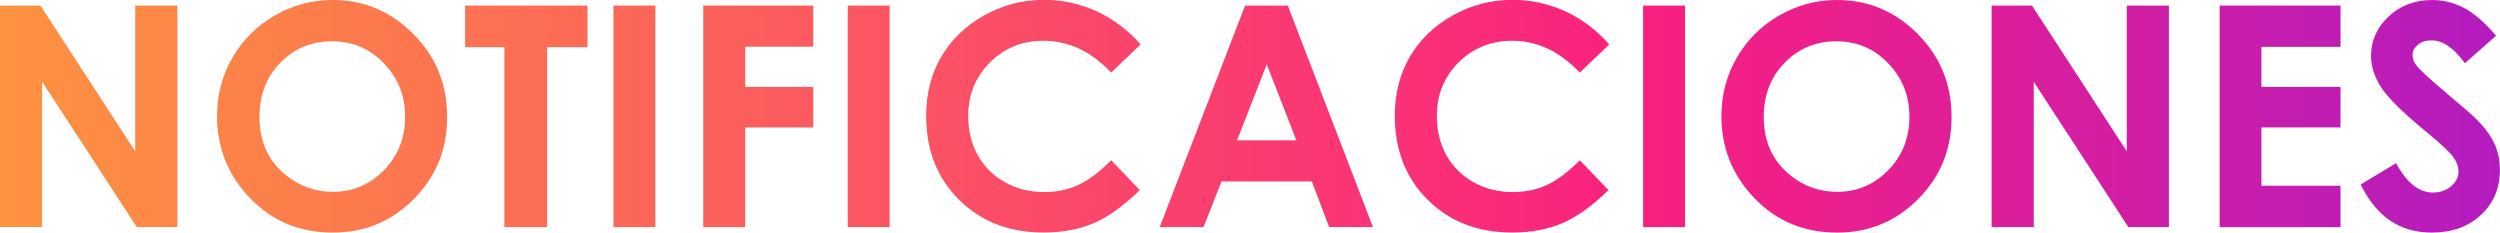 <?xml version="1.0" encoding="utf-8"?>
<!-- Generator: Adobe Illustrator 23.0.2, SVG Export Plug-In . SVG Version: 6.00 Build 0)  -->
<svg version="1.1" id="Capa_1" xmlns="http://www.w3.org/2000/svg" xmlns:xlink="http://www.w3.org/1999/xlink" x="0px" y="0px"
	 viewBox="0 0 327.61 30.49" style="enable-background:new 0 0 327.61 30.49;" xml:space="preserve">
<style type="text/css">
	.st0{fill:url(#SVGID_1_);}
	.st1{fill:url(#SVGID_2_);}
	.st2{fill:url(#SVGID_3_);}
	.st3{fill:url(#SVGID_4_);}
	.st4{fill:url(#SVGID_5_);}
	.st5{fill:url(#SVGID_6_);}
	.st6{fill:url(#SVGID_7_);}
	.st7{fill:url(#SVGID_8_);}
	.st8{fill:url(#SVGID_9_);}
	.st9{fill:url(#SVGID_10_);}
	.st10{fill:url(#SVGID_11_);}
	.st11{fill:url(#SVGID_12_);}
	.st12{fill:url(#SVGID_13_);}
	.st13{fill:url(#SVGID_14_);}
</style>
<g>
	<linearGradient id="SVGID_1_" gradientUnits="userSpaceOnUse" x1="-0.568" y1="15.243" x2="339.068" y2="15.243">
		<stop  offset="0" style="stop-color:#FD933F"/>
		<stop  offset="0.637" style="stop-color:#F92080"/>
		<stop  offset="1" style="stop-color:#AC1BC6"/>
	</linearGradient>
	<path class="st0" d="M0,0.73h5.3l12.42,19.1V0.73h5.52v29.03h-5.31L5.52,10.71v19.04H0V0.73z"/>
	<linearGradient id="SVGID_2_" gradientUnits="userSpaceOnUse" x1="-0.568" y1="15.243" x2="339.068" y2="15.243">
		<stop  offset="0" style="stop-color:#FD933F"/>
		<stop  offset="0.637" style="stop-color:#F92080"/>
		<stop  offset="1" style="stop-color:#AC1BC6"/>
	</linearGradient>
	<path class="st1" d="M43.58,0c4.11,0,7.64,1.49,10.59,4.46c2.96,2.97,4.43,6.6,4.43,10.87c0,4.24-1.46,7.82-4.37,10.75
		s-6.45,4.4-10.61,4.4c-4.36,0-7.98-1.51-10.86-4.52c-2.88-3.01-4.32-6.59-4.32-10.73c0-2.78,0.67-5.33,2.01-7.66
		s3.19-4.17,5.54-5.53C38.34,0.68,40.87,0,43.58,0z M43.52,5.41c-2.69,0-4.95,0.93-6.78,2.8S34,12.45,34,15.33
		c0,3.21,1.15,5.75,3.46,7.62c1.79,1.46,3.85,2.19,6.16,2.19c2.62,0,4.85-0.95,6.7-2.84c1.84-1.89,2.77-4.23,2.77-7
		c0-2.76-0.93-5.1-2.79-7.01C48.44,6.36,46.18,5.41,43.52,5.41z"/>
	<linearGradient id="SVGID_3_" gradientUnits="userSpaceOnUse" x1="-0.568" y1="15.243" x2="339.068" y2="15.243">
		<stop  offset="0" style="stop-color:#FD933F"/>
		<stop  offset="0.637" style="stop-color:#F92080"/>
		<stop  offset="1" style="stop-color:#AC1BC6"/>
	</linearGradient>
	<path class="st2" d="M60.95,0.73h16.04v5.45h-5.29v23.58h-5.6V6.18h-5.15V0.73z"/>
	<linearGradient id="SVGID_4_" gradientUnits="userSpaceOnUse" x1="-0.568" y1="15.243" x2="339.068" y2="15.243">
		<stop  offset="0" style="stop-color:#FD933F"/>
		<stop  offset="0.637" style="stop-color:#F92080"/>
		<stop  offset="1" style="stop-color:#AC1BC6"/>
	</linearGradient>
	<path class="st3" d="M80.39,0.73h5.49v29.03h-5.49V0.73z"/>
	<linearGradient id="SVGID_5_" gradientUnits="userSpaceOnUse" x1="-0.568" y1="15.243" x2="339.068" y2="15.243">
		<stop  offset="0" style="stop-color:#FD933F"/>
		<stop  offset="0.637" style="stop-color:#F92080"/>
		<stop  offset="1" style="stop-color:#AC1BC6"/>
	</linearGradient>
	<path class="st4" d="M92.17,0.73h14.4v5.39h-8.92v5.27h8.92v5.31h-8.92v13.06h-5.49V0.73z"/>
	<linearGradient id="SVGID_6_" gradientUnits="userSpaceOnUse" x1="-0.568" y1="15.243" x2="339.068" y2="15.243">
		<stop  offset="0" style="stop-color:#FD933F"/>
		<stop  offset="0.637" style="stop-color:#F92080"/>
		<stop  offset="1" style="stop-color:#AC1BC6"/>
	</linearGradient>
	<path class="st5" d="M111.09,0.73h5.49v29.03h-5.49V0.73z"/>
	<linearGradient id="SVGID_7_" gradientUnits="userSpaceOnUse" x1="-0.568" y1="15.243" x2="339.068" y2="15.243">
		<stop  offset="0" style="stop-color:#FD933F"/>
		<stop  offset="0.637" style="stop-color:#F92080"/>
		<stop  offset="1" style="stop-color:#AC1BC6"/>
	</linearGradient>
	<path class="st6" d="M149.47,5.83l-3.86,3.68c-2.63-2.78-5.59-4.17-8.87-4.17c-2.77,0-5.11,0.95-7.01,2.84
		c-1.9,1.9-2.85,4.23-2.85,7.01c0,1.94,0.42,3.66,1.26,5.16c0.84,1.5,2.03,2.68,3.57,3.54c1.54,0.86,3.25,1.28,5.13,1.28
		c1.6,0,3.07-0.3,4.4-0.9s2.79-1.69,4.38-3.27l3.75,3.91c-2.14,2.09-4.17,3.54-6.08,4.35c-1.91,0.81-4.08,1.21-6.53,1.21
		c-4.51,0-8.21-1.43-11.08-4.29c-2.88-2.86-4.31-6.53-4.31-11c0-2.89,0.65-5.47,1.96-7.72c1.31-2.25,3.18-4.06,5.62-5.43
		c2.44-1.37,5.07-2.05,7.88-2.05c2.39,0,4.7,0.51,6.92,1.52C145.95,2.53,147.86,3.97,149.47,5.83z"/>
	<linearGradient id="SVGID_8_" gradientUnits="userSpaceOnUse" x1="-0.568" y1="15.243" x2="339.068" y2="15.243">
		<stop  offset="0" style="stop-color:#FD933F"/>
		<stop  offset="0.637" style="stop-color:#F92080"/>
		<stop  offset="1" style="stop-color:#AC1BC6"/>
	</linearGradient>
	<path class="st7" d="M163.16,0.73h5.6l11.16,29.03h-5.74l-2.27-5.98h-11.84l-2.36,5.98h-5.74L163.16,0.73z M166,8.43l-3.89,9.96
		h7.77L166,8.43z"/>
	<linearGradient id="SVGID_9_" gradientUnits="userSpaceOnUse" x1="-0.568" y1="15.243" x2="339.068" y2="15.243">
		<stop  offset="0" style="stop-color:#FD933F"/>
		<stop  offset="0.637" style="stop-color:#F92080"/>
		<stop  offset="1" style="stop-color:#AC1BC6"/>
	</linearGradient>
	<path class="st8" d="M210.88,5.83l-3.86,3.68c-2.63-2.78-5.59-4.17-8.87-4.17c-2.77,0-5.11,0.95-7.01,2.84
		c-1.9,1.9-2.85,4.23-2.85,7.01c0,1.94,0.42,3.66,1.26,5.16c0.84,1.5,2.03,2.68,3.57,3.54s3.25,1.28,5.13,1.28
		c1.6,0,3.07-0.3,4.4-0.9s2.79-1.69,4.38-3.27l3.75,3.91c-2.14,2.09-4.17,3.54-6.08,4.35c-1.91,0.81-4.08,1.21-6.53,1.21
		c-4.51,0-8.21-1.43-11.08-4.29c-2.88-2.86-4.31-6.53-4.31-11c0-2.89,0.65-5.47,1.96-7.72c1.31-2.25,3.18-4.06,5.62-5.43
		c2.44-1.37,5.07-2.05,7.88-2.05c2.39,0,4.7,0.51,6.92,1.52C207.36,2.53,209.27,3.97,210.88,5.83z"/>
	<linearGradient id="SVGID_10_" gradientUnits="userSpaceOnUse" x1="-0.568" y1="15.243" x2="339.068" y2="15.243">
		<stop  offset="0" style="stop-color:#FD933F"/>
		<stop  offset="0.637" style="stop-color:#F92080"/>
		<stop  offset="1" style="stop-color:#AC1BC6"/>
	</linearGradient>
	<path class="st9" d="M215.32,0.73h5.49v29.03h-5.49V0.73z"/>
	<linearGradient id="SVGID_11_" gradientUnits="userSpaceOnUse" x1="-0.568" y1="15.243" x2="339.068" y2="15.243">
		<stop  offset="0" style="stop-color:#FD933F"/>
		<stop  offset="0.637" style="stop-color:#F92080"/>
		<stop  offset="1" style="stop-color:#AC1BC6"/>
	</linearGradient>
	<path class="st10" d="M240.72,0c4.11,0,7.64,1.49,10.59,4.46c2.96,2.97,4.43,6.6,4.43,10.87c0,4.24-1.46,7.82-4.37,10.75
		c-2.92,2.93-6.45,4.4-10.61,4.4c-4.36,0-7.98-1.51-10.86-4.52c-2.88-3.01-4.32-6.59-4.32-10.73c0-2.78,0.67-5.33,2.01-7.66
		s3.19-4.17,5.54-5.53C235.48,0.68,238.01,0,240.72,0z M240.66,5.41c-2.69,0-4.95,0.93-6.78,2.8c-1.83,1.87-2.75,4.24-2.75,7.12
		c0,3.21,1.15,5.75,3.46,7.62c1.79,1.46,3.85,2.19,6.16,2.19c2.62,0,4.85-0.95,6.7-2.84c1.84-1.89,2.77-4.23,2.77-7
		c0-2.76-0.93-5.1-2.79-7.01C245.58,6.36,243.32,5.41,240.66,5.41z"/>
	<linearGradient id="SVGID_12_" gradientUnits="userSpaceOnUse" x1="-0.568" y1="15.243" x2="339.068" y2="15.243">
		<stop  offset="0" style="stop-color:#FD933F"/>
		<stop  offset="0.637" style="stop-color:#F92080"/>
		<stop  offset="1" style="stop-color:#AC1BC6"/>
	</linearGradient>
	<path class="st11" d="M260.98,0.73h5.3l12.42,19.1V0.73h5.52v29.03h-5.31l-12.4-19.04v19.04h-5.52V0.73z"/>
	<linearGradient id="SVGID_13_" gradientUnits="userSpaceOnUse" x1="-0.568" y1="15.243" x2="339.068" y2="15.243">
		<stop  offset="0" style="stop-color:#FD933F"/>
		<stop  offset="0.637" style="stop-color:#F92080"/>
		<stop  offset="1" style="stop-color:#AC1BC6"/>
	</linearGradient>
	<path class="st12" d="M290.87,0.73h15.84v5.41h-10.36v5.25h10.36v5.31h-10.36v7.64h10.36v5.43h-15.84V0.73z"/>
	<linearGradient id="SVGID_14_" gradientUnits="userSpaceOnUse" x1="-0.568" y1="15.243" x2="339.068" y2="15.243">
		<stop  offset="0" style="stop-color:#FD933F"/>
		<stop  offset="0.637" style="stop-color:#F92080"/>
		<stop  offset="1" style="stop-color:#AC1BC6"/>
	</linearGradient>
	<path class="st13" d="M327.1,4.68l-4.09,3.61c-1.44-2-2.9-3-4.39-3c-0.73,0-1.32,0.19-1.78,0.58c-0.46,0.39-0.69,0.83-0.69,1.31
		s0.16,0.95,0.49,1.38c0.45,0.58,1.8,1.82,4.05,3.73c2.11,1.76,3.39,2.87,3.83,3.33c1.12,1.13,1.91,2.21,2.38,3.25
		c0.47,1.03,0.7,2.16,0.7,3.38c0,2.38-0.82,4.35-2.47,5.9c-1.65,1.55-3.79,2.33-6.44,2.33c-2.07,0-3.87-0.51-5.4-1.52
		s-2.85-2.6-3.94-4.78l4.64-2.8c1.4,2.57,3,3.85,4.82,3.85c0.95,0,1.75-0.28,2.39-0.83c0.65-0.55,0.97-1.19,0.97-1.91
		c0-0.66-0.24-1.32-0.73-1.97c-0.49-0.66-1.56-1.66-3.22-3.02c-3.16-2.58-5.2-4.57-6.13-5.97c-0.92-1.4-1.38-2.8-1.38-4.19
		c0-2.01,0.77-3.74,2.3-5.18C314.56,0.72,316.45,0,318.7,0c1.45,0,2.83,0.34,4.14,1.01C324.15,1.68,325.57,2.9,327.1,4.68z"/>
</g>
</svg>
